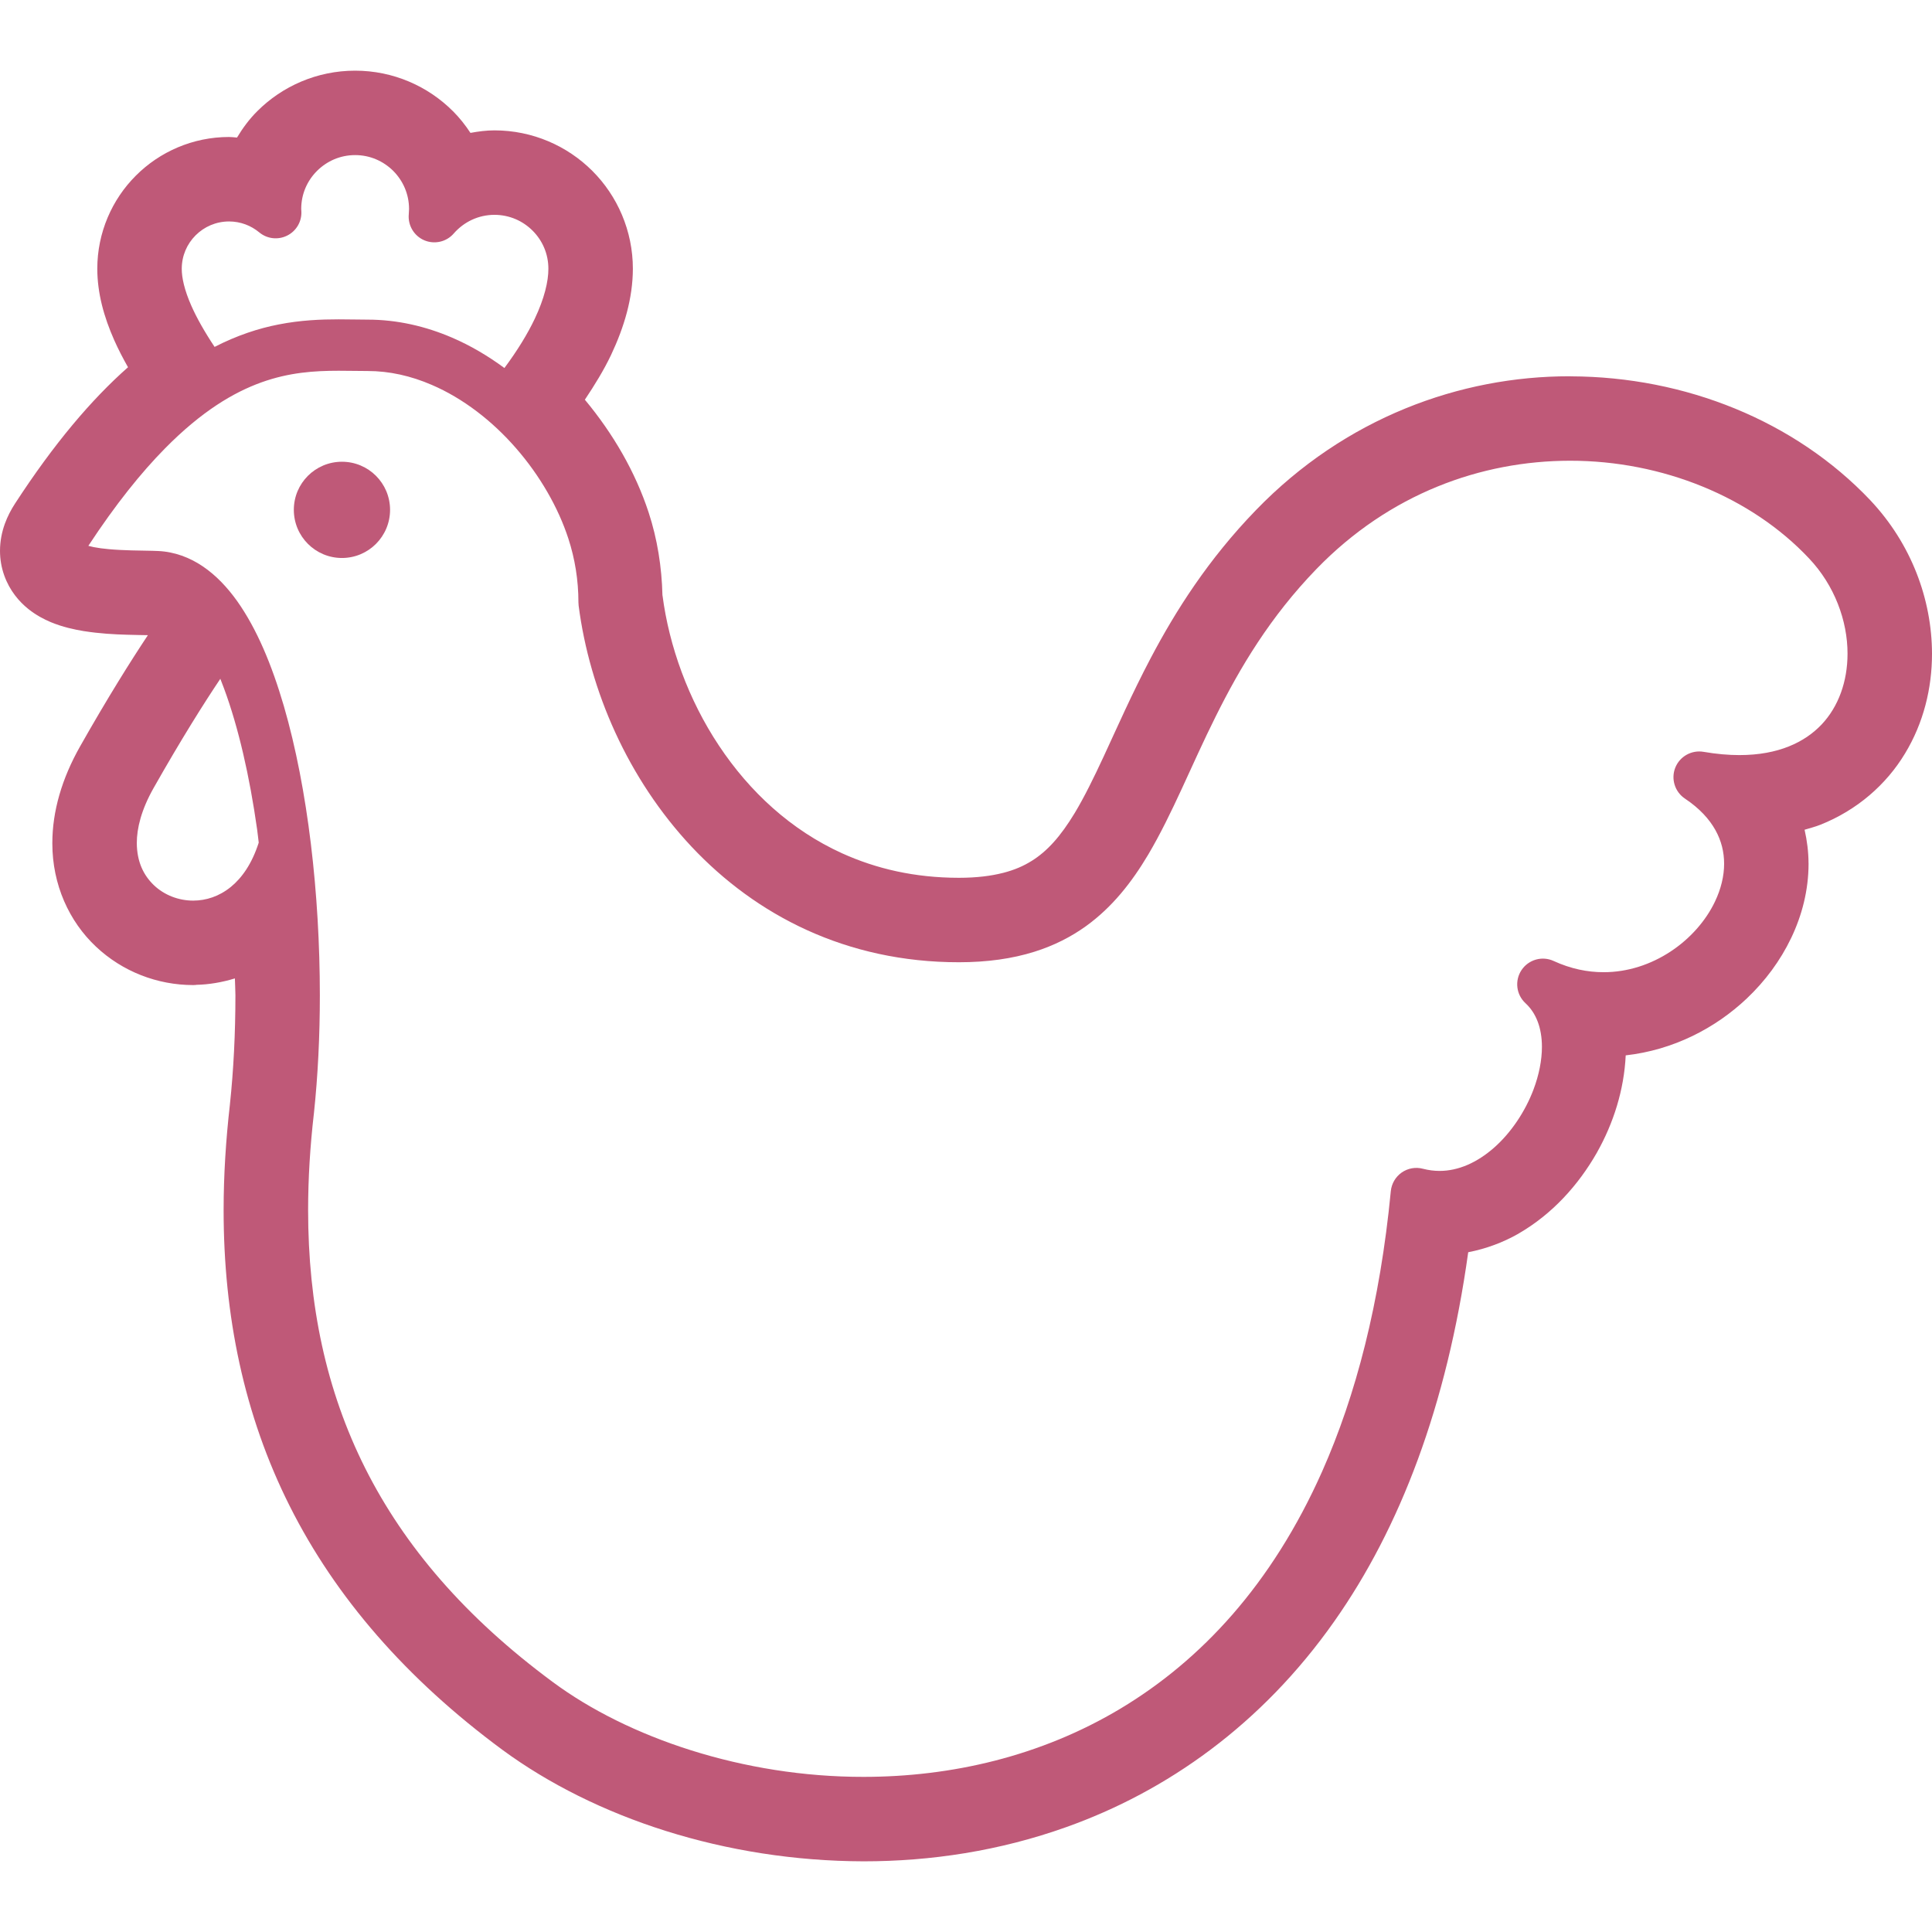 <svg height="200px" width="200px" version="1.1" id="_x32_" xmlns="http://www.w3.org/2000/svg" xmlns:xlink="http://www.w3.org/1999/xlink" viewBox="0 0 512 512" xml:space="preserve" fill="#bf5978"><g id="SVGRepo_bgCarrier" stroke-width="0"></g><g id="SVGRepo_tracerCarrier" stroke-linecap="round" stroke-linejoin="round"></g><g id="SVGRepo_iconCarrier"> <g> <path class="st0" d="M90.621,122.366c-7.048,0-12.753,5.696-12.753,12.744s5.705,12.761,12.753,12.761 c7.048,0,12.744-5.713,12.752-12.761C103.365,128.062,97.669,122.366,90.621,122.366z"></path> <path class="st0" d="M25.437,250.876c0,0-0.004-0.008-0.009-0.008c-0.004-0.009-0.012-0.009-0.021-0.018L25.437,250.876z"></path> <path class="st0" d="M7.779,161.608l-0.236-0.188c-0.008,0-0.012,0-0.017-0.009L7.779,161.608z"></path> <path class="st0" d="M35.897,46.654l0.107-0.104c0.009-0.008,0.013-0.016,0.022-0.025L35.897,46.654z"></path> <path class="st0" d="M495.68,132.604l-0.008-0.017c-20.023-21.11-49.129-32.75-79.356-32.853v-0.017h-0.377 c-29.003-0.026-59.452,11.016-83.102,35.47c-12.621,13.026-21.28,26.668-27.918,39.275c-4.974,9.444-8.857,18.313-12.419,25.985 c-2.664,5.739-5.162,10.811-7.655,14.959c-3.793,6.27-7.314,10.179-11.479,12.77h-0.004c-2.151,1.335-4.473,2.361-7.56,3.156 h-0.026c-3.066,0.786-6.876,1.292-11.666,1.292c-11.765-0.009-21.939-2.412-30.967-6.501 c-13.488-6.132-24.462-16.251-32.613-28.525c-8.096-12.154-13.224-26.412-14.955-39.789h-0.018 c-0.179-7.604-1.372-15.02-3.66-21.998c-3.507-10.709-9.396-20.878-16.901-29.886c2.639-3.951,5.05-7.885,6.915-11.803l0.013-0.025 c3.52-7.468,5.765-15.054,5.794-22.846c0-10.119-4.122-19.356-10.746-25.968c-6.616-6.612-15.84-10.734-25.934-10.734 c-2.185,0-4.294,0.29-6.363,0.667c-1.356-2.062-2.891-4.011-4.649-5.765l-0.124-0.12l0.142,0.146 c-6.608-6.628-15.836-10.751-25.93-10.751c-10.096,0-19.321,4.123-25.928,10.734c-2.096,2.087-3.858,4.464-5.376,6.996 c-0.706-0.052-1.394-0.154-2.112-0.154c-9.614,0-18.402,3.934-24.694,10.246c-6.312,6.296-10.216,15.08-10.22,24.676 c0.016,6.492,1.752,12.753,4.494,18.937c1.048,2.361,2.28,4.747,3.648,7.159c-9.72,8.588-19.612,20.245-29.935,36.12 c-1.04,1.6-1.994,3.396-2.716,5.389l-0.021,0.06c-0.731,2.062-1.249,4.438-1.253,7.091c0.004,2.164,0.347,4.336,1.12,6.508 c1.45,4.063,3.947,6.945,6.398,8.912l0.025,0.018c2.019,1.608,4.11,2.703,5.928,3.464l0.043,0.016 c3.139,1.292,6.132,1.933,8.784,2.369h0.039c4.05,0.642,7.929,0.847,11.252,0.942c2.181,0.068,4.182,0.094,5.602,0.119 c-4.538,6.825-10.635,16.525-17.983,29.5c-4.802,8.485-7.339,17.158-7.339,25.582v0.102c-0.004,10.932,4.456,20.69,11.56,27.354 c7.022,6.62,16.268,10.178,25.754,10.187h0.008h0.038l0.727-0.035l-0.004-0.026c3.447-0.068,6.907-0.667,10.294-1.702 c0.026,1.471,0.142,2.985,0.142,4.448c0,10.033-0.492,19.852-1.455,28.892h0.004c-1.09,9.512-1.676,18.877-1.676,28.046 c-0.009,27.934,5.389,54.329,17.526,78.467c12.124,24.145,30.847,45.75,56.348,64.576c24.556,18.039,59.086,29.466,95.736,29.551 h0.012c17.735,0,36.001-2.745,53.706-9.075c26.54-9.442,51.746-27.104,71.042-54.569c17.354-24.65,29.791-57.007,35.461-97.771 c4.799-0.932,9.289-2.626,13.283-4.9l-0.428,0.239l0.436-0.248c0.009-0.009,0.025-0.018,0.043-0.025l-0.034,0.016l0.042-0.025 c8.998-5.201,15.867-12.906,20.708-21.358l0.017-0.034c4.439-7.852,7.236-16.688,7.672-25.839 c12.582-1.411,23.735-7.168,32.092-15.079c4.85-4.593,8.87-9.99,11.744-16.003c2.874-5.987,4.619-12.692,4.619-19.715v-0.052 v-0.102h-0.009c-0.009-2.933-0.377-5.902-1.044-8.843c1.403-0.428,2.832-0.779,4.174-1.318l-0.034,0.017 c9.819-3.9,17.534-10.708,22.469-18.894l-0.094,0.154l0.086-0.138c4.935-8.125,7.167-17.345,7.167-26.455 C511.975,158.768,506.458,144.048,495.68,132.604z M51.837,62.365c2.292-2.283,5.384-3.669,8.861-3.678 c3.062,0.009,5.816,1.086,8.01,2.899c2.087,1.728,4.974,2.062,7.399,0.847c2.429-1.215,3.9-3.729,3.759-6.44l-0.039-0.582v-0.034 c0-3.96,1.586-7.484,4.182-10.084c2.605-2.592,6.137-4.191,10.105-4.191c3.964,0,7.493,1.599,10.106,4.191 c2.587,2.608,4.183,6.142,4.183,10.101l-0.069,1.335c-0.294,2.951,1.36,5.765,4.072,6.936c2.724,1.172,5.91,0.454,7.848-1.795 c2.66-3.037,6.471-4.927,10.785-4.936c3.969,0.009,7.502,1.591,10.105,4.191c2.6,2.6,4.183,6.124,4.183,10.101 c0.017,3.302-1.065,7.904-3.627,13.283c-1.886,3.977-4.568,8.365-8.023,13.018c-4.315-3.173-8.947-5.936-13.873-8.049 c-6.98-3.002-14.532-4.772-22.375-4.772c-2.292,0-4.875-0.077-7.685-0.077c-4.683,0-10.042,0.205-15.918,1.36 c-5.294,1.027-10.995,2.882-16.956,5.944c-2.712-4.08-4.747-7.715-6.137-10.846c-1.878-4.234-2.575-7.535-2.566-9.862 C48.176,67.746,49.557,64.65,51.837,62.365z M61.185,235.037c-3.13,2.54-6.577,3.626-9.994,3.635c-3.9,0-7.68-1.488-10.401-4.08 c-2.715-2.6-4.507-6.159-4.537-11.179c0-3.883,1.168-8.767,4.434-14.548c7.386-13.044,13.408-22.572,17.701-28.978 c0.33,0.847,0.672,1.72,0.997,2.6c3.789,10.238,6.765,23.213,8.75,37.283c0.163,1.154,0.282,2.36,0.428,3.541 C66.744,228.98,64.064,232.684,61.185,235.037z M482.74,192.006c-2.276,2.386-5.09,4.362-8.665,5.799 c-3.558,1.428-7.894,2.301-13.129,2.301c-2.899,0-6.056-0.274-9.494-0.864c-3.164-0.539-6.294,1.215-7.484,4.192 c-1.188,2.985-0.119,6.415,2.558,8.202c3.943,2.634,6.475,5.483,8.074,8.339c1.599,2.874,2.301,5.825,2.31,8.912 c0,3.268-0.83,6.714-2.438,10.067c-2.395,5.038-6.561,9.802-11.761,13.214c-5.192,3.421-11.341,5.483-17.757,5.474 c-4.259,0-8.681-0.89-13.215-2.968c-3.044-1.411-6.654-0.384-8.518,2.404c-1.856,2.779-1.42,6.508,1.052,8.784 c1.454,1.352,2.489,2.933,3.225,4.858c0.736,1.924,1.129,4.191,1.129,6.714c0,3.498-0.77,7.441-2.241,11.324 c-2.198,5.834-5.978,11.47-10.46,15.404c-2.233,1.967-4.627,3.516-7.048,4.559c-2.438,1.035-4.875,1.583-7.364,1.583 c-1.454,0-2.909-0.18-4.431-0.573c-1.933-0.513-3.986-0.138-5.62,1c-1.634,1.147-2.685,2.951-2.882,4.927 c-2.857,29.705-9.288,54.219-18.184,74.258c-13.368,30.065-32.185,50.104-53.401,62.849 c-21.216,12.728-44.964,18.116-68.114,18.124c-31.869,0.042-62.502-10.384-82.439-25.172 c-23.179-17.14-39.263-35.949-49.655-56.613c-10.384-20.682-15.131-43.339-15.134-68.425c0-8.279,0.516-16.815,1.535-25.625 l0.008-0.06c1.052-9.922,1.569-20.503,1.569-31.254c-0.012-26.771-3.16-54.663-9.532-76.602 c-3.208-10.982-7.177-20.485-12.376-27.832c-2.622-3.661-5.578-6.809-9.062-9.178c-3.464-2.369-7.561-3.917-11.898-4.105 c-1.958-0.095-4.362-0.086-7.022-0.163c-1.988-0.06-4.075-0.146-6.029-0.325c-1.463-0.128-2.853-0.316-4.038-0.547l-1.398-0.334 c7.253-11.042,14.04-19.459,20.318-25.822c9.712-9.845,18.124-14.823,25.544-17.5c7.432-2.66,14.019-3.071,20.472-3.078 c2.574,0,5.127,0.068,7.685,0.068c5.778,0,11.491,1.3,16.996,3.678c8.25,3.541,16.011,9.519,22.328,16.781 c6.324,7.245,11.196,15.738,13.873,23.966c1.732,5.312,2.664,10.982,2.664,16.893l0.055,0.872 c2.921,22.503,13.013,45.853,29.957,63.908c8.485,9.015,18.706,16.678,30.573,22.076c11.859,5.398,25.364,8.519,40.234,8.51 c7.523,0,14.146-0.94,20.031-2.788c5.149-1.617,9.704-3.926,13.685-6.8c6.988-5.047,12.133-11.658,16.46-18.928 c6.479-10.948,11.359-23.53,17.846-36.539c6.471-13.01,14.433-26.446,26.784-39.199c19.339-19.938,43.613-28.627,67.126-28.653 c24.572-0.026,48.111,9.665,63.361,25.873c6.741,7.108,10.23,16.542,10.213,25.283C489.608,180.578,487.239,187.232,482.74,192.006 z"></path> <path class="st0" d="M1.116,152.49l0.008,0.026c0,0-0.004-0.018-0.004-0.026c-0.004,0-0.008-0.008-0.012-0.017L1.116,152.49z"></path> <path class="st0" d="M68.182,29.462h0.004c0-0.009,0.004-0.009,0.004-0.009L68.182,29.462z"></path> </g> </g></svg>